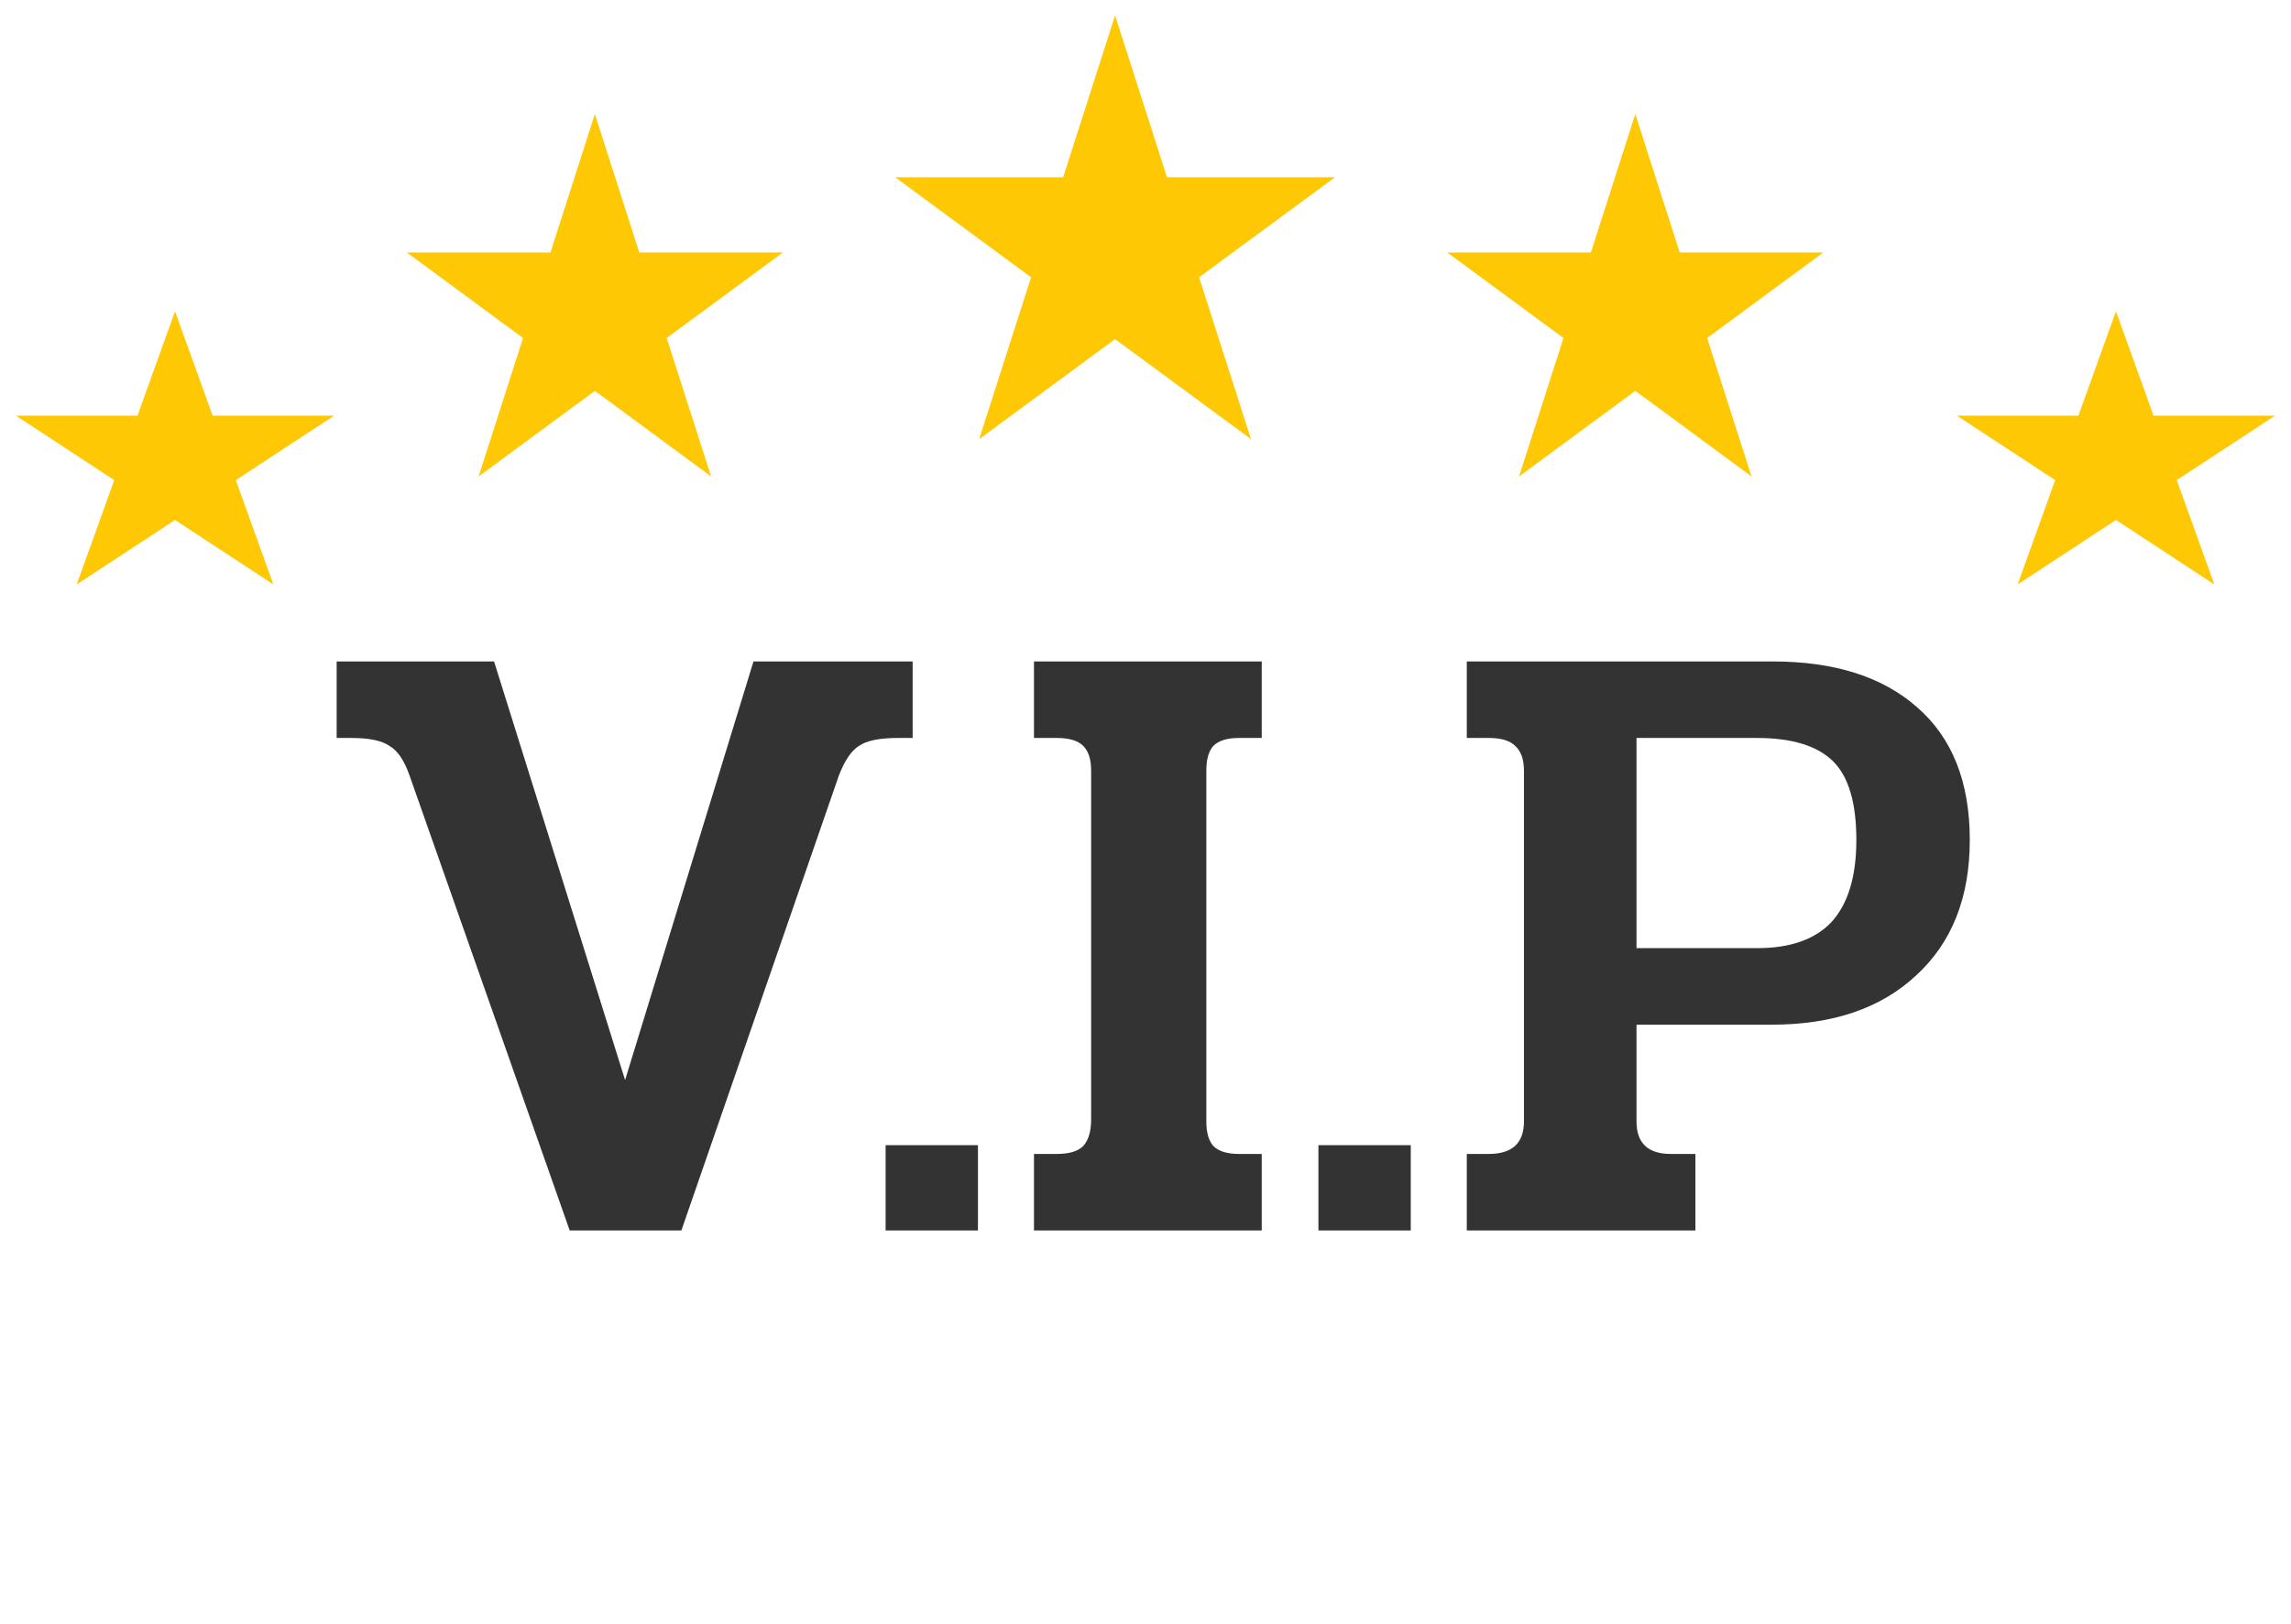 <svg width="594" height="421" viewBox="0 0 594 421" fill="none" xmlns="http://www.w3.org/2000/svg">
<g filter="url(#filter0_d_2_19)">
<path d="M45.382 76.701L55.122 103.753L86.641 103.753L61.142 120.472L70.882 147.523L45.382 130.804L19.883 147.523L29.623 120.472L4.123 103.753L35.642 103.753L45.382 76.701Z" fill="#FFC804"/>
</g>
<g filter="url(#filter1_d_2_19)">
<path d="M548.618 76.701L558.358 103.753L589.877 103.753L564.377 120.472L574.117 147.523L548.618 130.804L523.118 147.523L532.858 120.472L507.359 103.753L538.878 103.753L548.618 76.701Z" fill="#FFC804"/>
</g>
<g filter="url(#filter2_d_2_19)">
<path d="M154.233 25.567L165.744 61.452H202.993L172.858 83.63L184.368 119.515L154.233 97.337L124.097 119.515L135.608 83.63L105.472 61.452H142.722L154.233 25.567Z" fill="#FFC804"/>
</g>
<g filter="url(#filter3_d_2_19)">
<path d="M423.992 25.567L435.503 61.452H472.753L442.617 83.63L454.128 119.515L423.992 97.337L393.856 119.515L405.367 83.63L375.231 61.452H412.481L423.992 25.567Z" fill="#FFC804"/>
</g>
<g filter="url(#filter4_d_2_19)">
<path d="M289.112 0L302.571 41.958H346.125L310.889 67.889L324.348 109.846L289.112 83.915L253.877 109.846L267.335 67.889L232.1 41.958H275.653L289.112 0Z" fill="#FFC804"/>
</g>
<path d="M106.211 201.124C104.843 197.172 103.095 194.588 100.967 193.372C98.991 192.004 95.723 191.32 91.163 191.32H87.287V171.484H128.099L162.071 280.012L195.359 171.484H236.627V191.32H232.751C228.039 191.32 224.695 192.004 222.719 193.372C220.743 194.588 218.995 197.172 217.475 201.124L176.663 319H147.707L106.211 201.124ZM229.618 296.884H253.558V319H229.618V296.884ZM268.084 299.164H274.012C277.204 299.164 279.484 298.48 280.852 297.112C282.22 295.592 282.904 293.312 282.904 290.272V199.756C282.904 196.868 282.22 194.74 280.852 193.372C279.484 192.004 277.204 191.32 274.012 191.32H268.084V171.484H327.136V191.32H321.208C318.168 191.32 315.964 192.004 314.596 193.372C313.38 194.74 312.772 196.868 312.772 199.756V290.728C312.772 293.616 313.38 295.744 314.596 297.112C315.964 298.48 318.168 299.164 321.208 299.164H327.136V319H268.084V299.164ZM341.836 296.884H365.776V319H341.836V296.884ZM380.302 299.164H386.002C392.082 299.164 395.122 296.352 395.122 290.728V199.756C395.122 196.868 394.362 194.74 392.842 193.372C391.474 192.004 389.194 191.32 386.002 191.32H380.302V171.484H459.646C475.606 171.484 488.07 175.436 497.038 183.34C506.158 191.244 510.718 202.72 510.718 217.768C510.718 232.664 506.082 244.368 496.81 252.88C487.69 261.392 475.226 265.648 459.418 265.648H424.306V290.728C424.306 296.352 427.27 299.164 433.198 299.164H439.582V319H380.302V299.164ZM455.542 245.812C464.206 245.812 470.666 243.532 474.922 238.972C479.178 234.26 481.306 227.192 481.306 217.768C481.306 208.04 479.254 201.2 475.15 197.248C471.046 193.296 464.51 191.32 455.542 191.32H424.306V245.812H455.542Z" fill="#333333"/>
<defs>
<filter id="filter0_d_2_19" x="0.123" y="76.701" width="90.518" height="78.822" filterUnits="userSpaceOnUse" color-interpolation-filters="sRGB">
<feFlood flood-opacity="0" result="BackgroundImageFix"/>
<feColorMatrix in="SourceAlpha" type="matrix" values="0 0 0 0 0 0 0 0 0 0 0 0 0 0 0 0 0 0 127 0" result="hardAlpha"/>
<feOffset dy="4"/>
<feGaussianBlur stdDeviation="2"/>
<feColorMatrix type="matrix" values="0 0 0 0 0 0 0 0 0 0 0 0 0 0 0 0 0 0 0.25 0"/>
<feBlend mode="normal" in2="BackgroundImageFix" result="effect1_dropShadow_2_19"/>
<feBlend mode="normal" in="SourceGraphic" in2="effect1_dropShadow_2_19" result="shape"/>
</filter>
<filter id="filter1_d_2_19" x="503.359" y="76.701" width="90.518" height="78.822" filterUnits="userSpaceOnUse" color-interpolation-filters="sRGB">
<feFlood flood-opacity="0" result="BackgroundImageFix"/>
<feColorMatrix in="SourceAlpha" type="matrix" values="0 0 0 0 0 0 0 0 0 0 0 0 0 0 0 0 0 0 127 0" result="hardAlpha"/>
<feOffset dy="4"/>
<feGaussianBlur stdDeviation="2"/>
<feColorMatrix type="matrix" values="0 0 0 0 0 0 0 0 0 0 0 0 0 0 0 0 0 0 0.25 0"/>
<feBlend mode="normal" in2="BackgroundImageFix" result="effect1_dropShadow_2_19"/>
<feBlend mode="normal" in="SourceGraphic" in2="effect1_dropShadow_2_19" result="shape"/>
</filter>
<filter id="filter2_d_2_19" x="101.472" y="25.567" width="105.521" height="101.948" filterUnits="userSpaceOnUse" color-interpolation-filters="sRGB">
<feFlood flood-opacity="0" result="BackgroundImageFix"/>
<feColorMatrix in="SourceAlpha" type="matrix" values="0 0 0 0 0 0 0 0 0 0 0 0 0 0 0 0 0 0 127 0" result="hardAlpha"/>
<feOffset dy="4"/>
<feGaussianBlur stdDeviation="2"/>
<feColorMatrix type="matrix" values="0 0 0 0 0 0 0 0 0 0 0 0 0 0 0 0 0 0 0.25 0"/>
<feBlend mode="normal" in2="BackgroundImageFix" result="effect1_dropShadow_2_19"/>
<feBlend mode="normal" in="SourceGraphic" in2="effect1_dropShadow_2_19" result="shape"/>
</filter>
<filter id="filter3_d_2_19" x="371.231" y="25.567" width="105.521" height="101.948" filterUnits="userSpaceOnUse" color-interpolation-filters="sRGB">
<feFlood flood-opacity="0" result="BackgroundImageFix"/>
<feColorMatrix in="SourceAlpha" type="matrix" values="0 0 0 0 0 0 0 0 0 0 0 0 0 0 0 0 0 0 127 0" result="hardAlpha"/>
<feOffset dy="4"/>
<feGaussianBlur stdDeviation="2"/>
<feColorMatrix type="matrix" values="0 0 0 0 0 0 0 0 0 0 0 0 0 0 0 0 0 0 0.25 0"/>
<feBlend mode="normal" in2="BackgroundImageFix" result="effect1_dropShadow_2_19"/>
<feBlend mode="normal" in="SourceGraphic" in2="effect1_dropShadow_2_19" result="shape"/>
</filter>
<filter id="filter4_d_2_19" x="228.1" y="0" width="122.025" height="117.846" filterUnits="userSpaceOnUse" color-interpolation-filters="sRGB">
<feFlood flood-opacity="0" result="BackgroundImageFix"/>
<feColorMatrix in="SourceAlpha" type="matrix" values="0 0 0 0 0 0 0 0 0 0 0 0 0 0 0 0 0 0 127 0" result="hardAlpha"/>
<feOffset dy="4"/>
<feGaussianBlur stdDeviation="2"/>
<feColorMatrix type="matrix" values="0 0 0 0 0 0 0 0 0 0 0 0 0 0 0 0 0 0 0.25 0"/>
<feBlend mode="normal" in2="BackgroundImageFix" result="effect1_dropShadow_2_19"/>
<feBlend mode="normal" in="SourceGraphic" in2="effect1_dropShadow_2_19" result="shape"/>
</filter>
</defs>
</svg>
